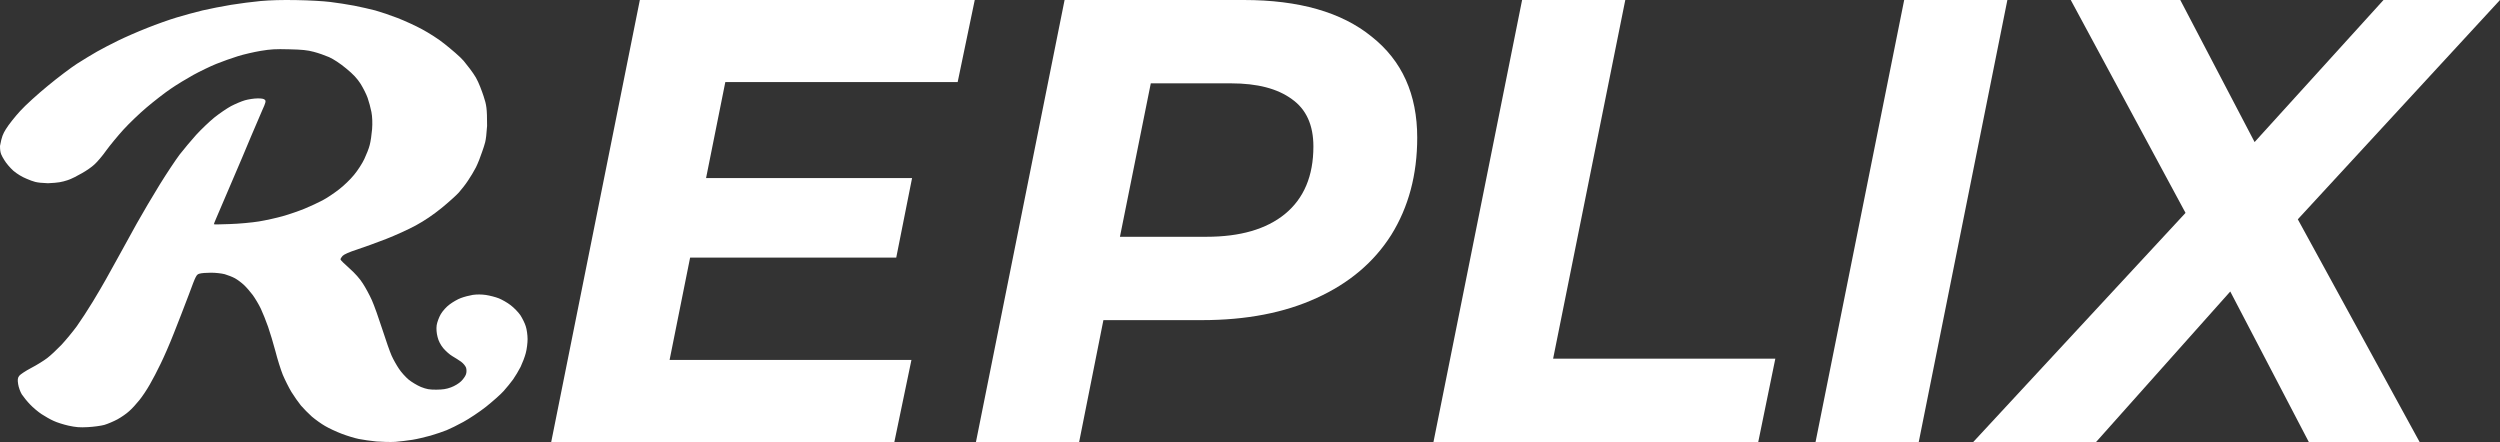 <svg width="181" height="32" viewBox="0 0 181 32" fill="none" xmlns="http://www.w3.org/2000/svg">
<rect x="0" y="0" width="181" height="32" fill="#333333" stroke="none"/>
<path fill-rule="evenodd" clip-rule="evenodd" d="M21.473 0.007C22.34 0.02 23.43 0.081 23.909 0.142C24.388 0.196 25.164 0.324 25.643 0.411C26.122 0.506 26.808 0.661 27.171 0.756C27.535 0.857 28.261 1.1 28.782 1.302C29.302 1.505 30.103 1.869 30.557 2.119C31.045 2.382 31.75 2.822 32.212 3.2C32.65 3.551 33.323 4.112 33.571 4.409C33.818 4.706 34.241 5.247 34.456 5.618C34.67 5.989 34.89 6.598 35.014 6.969C35.22 7.596 35.265 7.827 35.265 9.116C35.182 10.364 35.099 10.398 34.901 11.005C34.794 11.336 34.596 11.842 34.456 12.119C34.315 12.395 34.051 12.834 33.869 13.097C33.696 13.36 33.398 13.738 33.217 13.941C33.035 14.143 32.473 14.649 31.97 15.061C31.342 15.567 30.756 15.965 30.103 16.322C29.583 16.606 28.616 17.044 27.956 17.301C27.295 17.557 26.354 17.901 25.858 18.063C25.272 18.252 24.9 18.421 24.801 18.529C24.718 18.623 24.644 18.738 24.652 18.785C24.652 18.826 24.941 19.116 25.297 19.426C25.701 19.784 26.056 20.182 26.271 20.526C26.461 20.816 26.758 21.363 26.924 21.734C27.089 22.105 27.427 23.05 27.675 23.826C27.923 24.602 28.228 25.472 28.352 25.749C28.476 26.026 28.716 26.451 28.881 26.694C29.038 26.936 29.352 27.287 29.575 27.476C29.797 27.659 30.202 27.901 30.475 28.016C30.896 28.178 31.069 28.212 31.59 28.212C32.069 28.205 32.308 28.171 32.655 28.043C32.911 27.949 33.225 27.76 33.382 27.605C33.539 27.456 33.696 27.227 33.737 27.098C33.786 26.957 33.786 26.768 33.745 26.626C33.696 26.491 33.539 26.302 33.382 26.188C33.225 26.079 32.936 25.891 32.746 25.783C32.556 25.675 32.267 25.412 32.093 25.209C31.895 24.966 31.747 24.683 31.68 24.399C31.606 24.123 31.581 23.806 31.614 23.556C31.648 23.326 31.78 22.976 31.912 22.746C32.052 22.51 32.316 22.213 32.556 22.038C32.779 21.869 33.142 21.66 33.365 21.579C33.596 21.491 33.985 21.39 34.233 21.349C34.546 21.309 34.844 21.309 35.182 21.356C35.455 21.397 35.876 21.505 36.115 21.599C36.347 21.694 36.743 21.916 36.974 22.098C37.214 22.281 37.528 22.605 37.676 22.82C37.817 23.043 37.998 23.401 38.065 23.623C38.139 23.846 38.197 24.264 38.197 24.555C38.197 24.838 38.139 25.297 38.065 25.567C37.998 25.83 37.825 26.282 37.693 26.559C37.553 26.835 37.305 27.247 37.148 27.47C36.991 27.692 36.677 28.07 36.462 28.313C36.248 28.556 35.669 29.062 35.191 29.447C34.712 29.825 33.968 30.317 33.547 30.547C33.134 30.776 32.581 31.046 32.333 31.147C32.085 31.248 31.565 31.424 31.177 31.538C30.789 31.646 30.194 31.788 29.855 31.842C29.517 31.896 28.955 31.963 28.616 31.991C28.278 32.011 27.667 31.997 27.254 31.963C26.841 31.923 26.271 31.842 25.974 31.781C25.676 31.721 25.123 31.552 24.735 31.403C24.347 31.255 23.81 31.005 23.537 30.843C23.265 30.688 22.835 30.378 22.579 30.162C22.332 29.939 21.977 29.582 21.787 29.359C21.605 29.136 21.299 28.698 21.101 28.381C20.911 28.063 20.63 27.503 20.473 27.132C20.325 26.761 20.085 25.999 19.945 25.445C19.796 24.885 19.557 24.082 19.408 23.657C19.259 23.232 19.02 22.638 18.88 22.341C18.739 22.044 18.475 21.606 18.301 21.363C18.12 21.12 17.831 20.789 17.657 20.627C17.484 20.465 17.195 20.25 17.013 20.148C16.831 20.047 16.493 19.919 16.27 19.852C16.038 19.791 15.601 19.744 15.279 19.744C14.957 19.744 14.585 19.77 14.453 19.811C14.213 19.878 14.188 19.932 13.677 21.316C13.379 22.098 12.892 23.367 12.586 24.13C12.289 24.892 11.851 25.891 11.62 26.356C11.397 26.822 11.05 27.49 10.844 27.841C10.646 28.192 10.307 28.704 10.092 28.968C9.877 29.237 9.547 29.602 9.349 29.77C9.159 29.946 8.779 30.209 8.507 30.358C8.234 30.506 7.805 30.688 7.557 30.762C7.309 30.83 6.764 30.904 6.359 30.924C5.756 30.958 5.492 30.931 4.955 30.816C4.592 30.735 4.105 30.58 3.882 30.472C3.65 30.371 3.262 30.148 3.014 29.986C2.767 29.825 2.387 29.507 2.18 29.285C1.966 29.069 1.701 28.731 1.577 28.549C1.462 28.36 1.346 28.03 1.313 27.807C1.264 27.483 1.28 27.362 1.387 27.213C1.462 27.112 1.85 26.855 2.246 26.646C2.651 26.437 3.171 26.113 3.419 25.924C3.667 25.735 4.121 25.31 4.443 24.973C4.757 24.636 5.261 24.028 5.558 23.623C5.847 23.218 6.376 22.409 6.723 21.835C7.069 21.262 7.499 20.533 7.672 20.216C7.854 19.899 8.259 19.157 8.589 18.563C8.911 17.969 9.514 16.889 9.91 16.167C10.315 15.445 11.058 14.183 11.562 13.367C12.066 12.55 12.719 11.572 13.008 11.188C13.305 10.803 13.842 10.169 14.197 9.77C14.56 9.372 15.155 8.806 15.518 8.509C15.89 8.212 16.435 7.841 16.724 7.685C17.021 7.53 17.476 7.335 17.732 7.26C17.996 7.186 18.409 7.125 18.64 7.125C18.937 7.119 19.111 7.152 19.177 7.227C19.268 7.308 19.235 7.443 18.987 7.982C18.83 8.347 18.458 9.204 18.169 9.892C17.888 10.58 17.236 12.112 16.724 13.3C16.22 14.487 15.733 15.627 15.642 15.83C15.551 16.032 15.485 16.215 15.485 16.235C15.485 16.255 16.014 16.248 16.658 16.221C17.319 16.201 18.244 16.113 18.747 16.032C19.243 15.951 20.027 15.776 20.482 15.648C20.936 15.52 21.638 15.277 22.051 15.108C22.464 14.939 23.042 14.669 23.348 14.507C23.661 14.345 24.19 13.988 24.537 13.718C24.884 13.455 25.379 12.976 25.635 12.659C25.899 12.341 26.23 11.829 26.378 11.511C26.527 11.194 26.709 10.742 26.767 10.499C26.833 10.256 26.907 9.743 26.94 9.352C26.973 8.907 26.956 8.441 26.89 8.104C26.833 7.807 26.709 7.355 26.618 7.092C26.527 6.829 26.296 6.376 26.114 6.08C25.858 5.681 25.586 5.385 25.065 4.959C24.628 4.595 24.165 4.291 23.826 4.136C23.529 4.008 23.034 3.833 22.712 3.752C22.266 3.63 21.861 3.59 20.936 3.569C19.928 3.542 19.606 3.563 18.871 3.684C18.392 3.765 17.649 3.934 17.22 4.069C16.79 4.204 16.08 4.453 15.65 4.629C15.221 4.804 14.478 5.162 13.999 5.425C13.52 5.688 12.776 6.14 12.347 6.437C11.917 6.727 11.141 7.335 10.621 7.773C10.1 8.212 9.341 8.941 8.936 9.386C8.531 9.831 7.97 10.513 7.689 10.897C7.416 11.289 7.023 11.742 6.833 11.911C6.651 12.086 6.252 12.362 5.938 12.537C5.624 12.719 5.153 12.968 4.881 13.049C4.476 13.177 4.253 13.232 3.469 13.266C2.56 13.232 2.445 13.151 1.941 12.949C1.602 12.814 1.247 12.598 0.966 12.362C0.735 12.152 0.438 11.808 0.314 11.592C0.116 11.255 0 11.133 0 10.567C0.127 9.884 0.208 9.707 0.429 9.345C0.619 9.035 1.082 8.448 1.462 8.036C1.833 7.625 2.742 6.802 3.469 6.208C4.195 5.607 5.145 4.892 5.575 4.615C6.004 4.339 6.657 3.947 7.02 3.738C7.383 3.536 8.069 3.171 8.548 2.942C9.027 2.706 9.968 2.294 10.654 2.024C11.331 1.754 12.297 1.41 12.801 1.262C13.305 1.107 14.139 0.884 14.659 0.756C15.18 0.634 16.113 0.452 16.724 0.351C17.335 0.25 18.301 0.128 18.871 0.074C19.565 0.013 20.416 -0.014 21.473 0.007Z" fill="white"/>
<path d="M50.588 12.891H66.034L64.888 18.651H49.442L50.588 12.891ZM48.479 26.057H65.989L64.751 32H39.908L46.325 -7.62939e-06H70.572L69.335 5.943H52.513L48.479 26.057Z" fill="white"/>
<path d="M70.659 32L77.076 -7.62939e-06H90.048C94.051 -7.62939e-06 97.137 0.884 99.307 2.651C101.507 4.389 102.607 6.827 102.607 9.966C102.607 12.648 101.98 14.994 100.728 17.006C99.475 18.987 97.672 20.511 95.319 21.577C92.997 22.644 90.231 23.177 87.023 23.177H76.618L80.56 19.794L78.13 32H70.659ZM80.376 20.663L77.764 17.143H87.344C89.788 17.143 91.683 16.594 93.027 15.497C94.402 14.37 95.09 12.739 95.09 10.606C95.09 9.051 94.57 7.909 93.531 7.177C92.492 6.415 91.026 6.034 89.131 6.034H80.101L84.043 2.423L80.376 20.663Z" fill="white"/>
<path d="M103.783 32L110.2 -7.62939e-06H117.671L112.446 25.966H128.534L127.297 32H103.783Z" fill="white"/>
<path d="M131.446 32L137.863 -7.62939e-06H145.334L138.917 32H131.446Z" fill="white"/>
<path d="M142.864 32L160.145 13.349L159.411 17.6L149.923 -7.62939e-06H157.853L164.453 12.617L161.199 12.526L172.566 -7.62939e-06H181L164.774 17.6L165.003 13.394L175.179 32H167.158L160.19 18.651L163.536 18.789L151.757 32H142.864Z" fill="white"/>
</svg>
